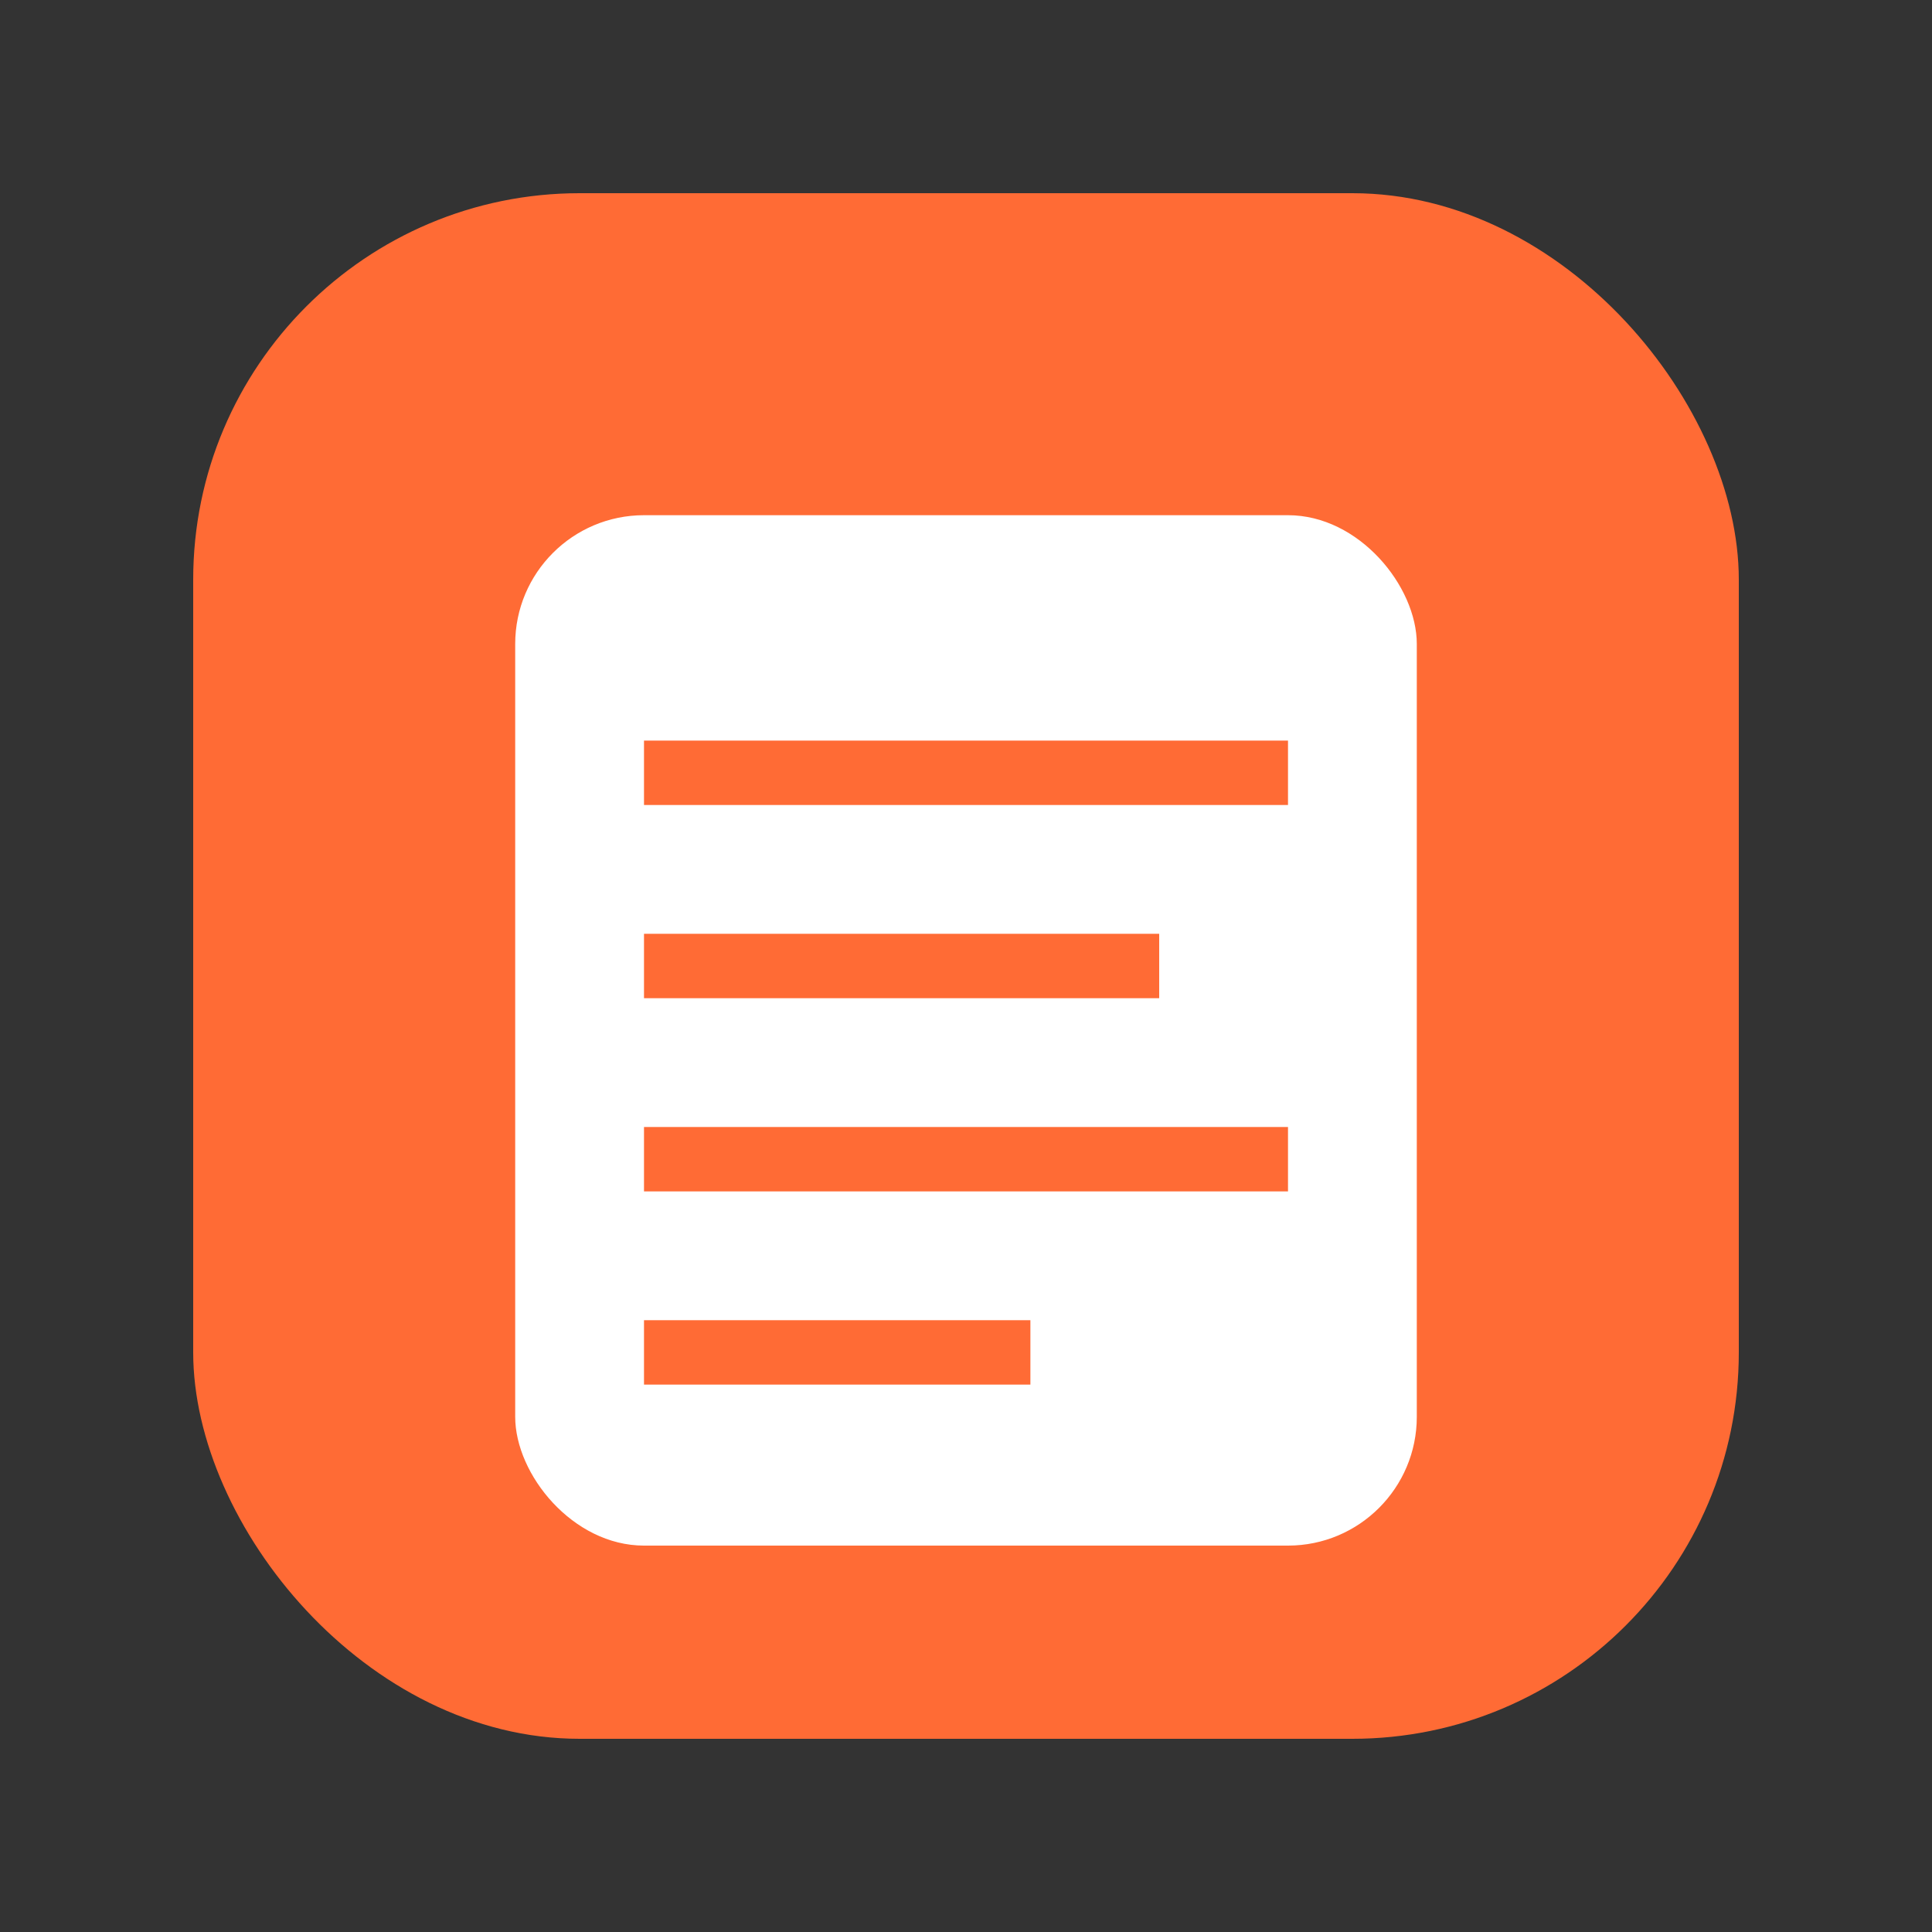 <svg width="30" height="30" viewBox="0 0 30 30" fill="none" xmlns="http://www.w3.org/2000/svg">
  <rect x="0" y="0" width="30" height="30" fill="#333333" stroke="none"/>
  <!-- Blog icon -->
  <rect x="3" y="3" width="24" height="24" fill="#FF6B35" rx="6"/>
  
  <!-- Document icon -->
  <rect x="8" y="8" width="14" height="16" fill="#FFFFFF" rx="2"/>
  
  <!-- Text lines -->
  <line x1="10" y1="12" x2="20" y2="12" stroke="#FF6B35" stroke-width="1"/>
  <line x1="10" y1="15" x2="18" y2="15" stroke="#FF6B35" stroke-width="1"/>
  <line x1="10" y1="18" x2="20" y2="18" stroke="#FF6B35" stroke-width="1"/>
  <line x1="10" y1="21" x2="16" y2="21" stroke="#FF6B35" stroke-width="1"/>
</svg>